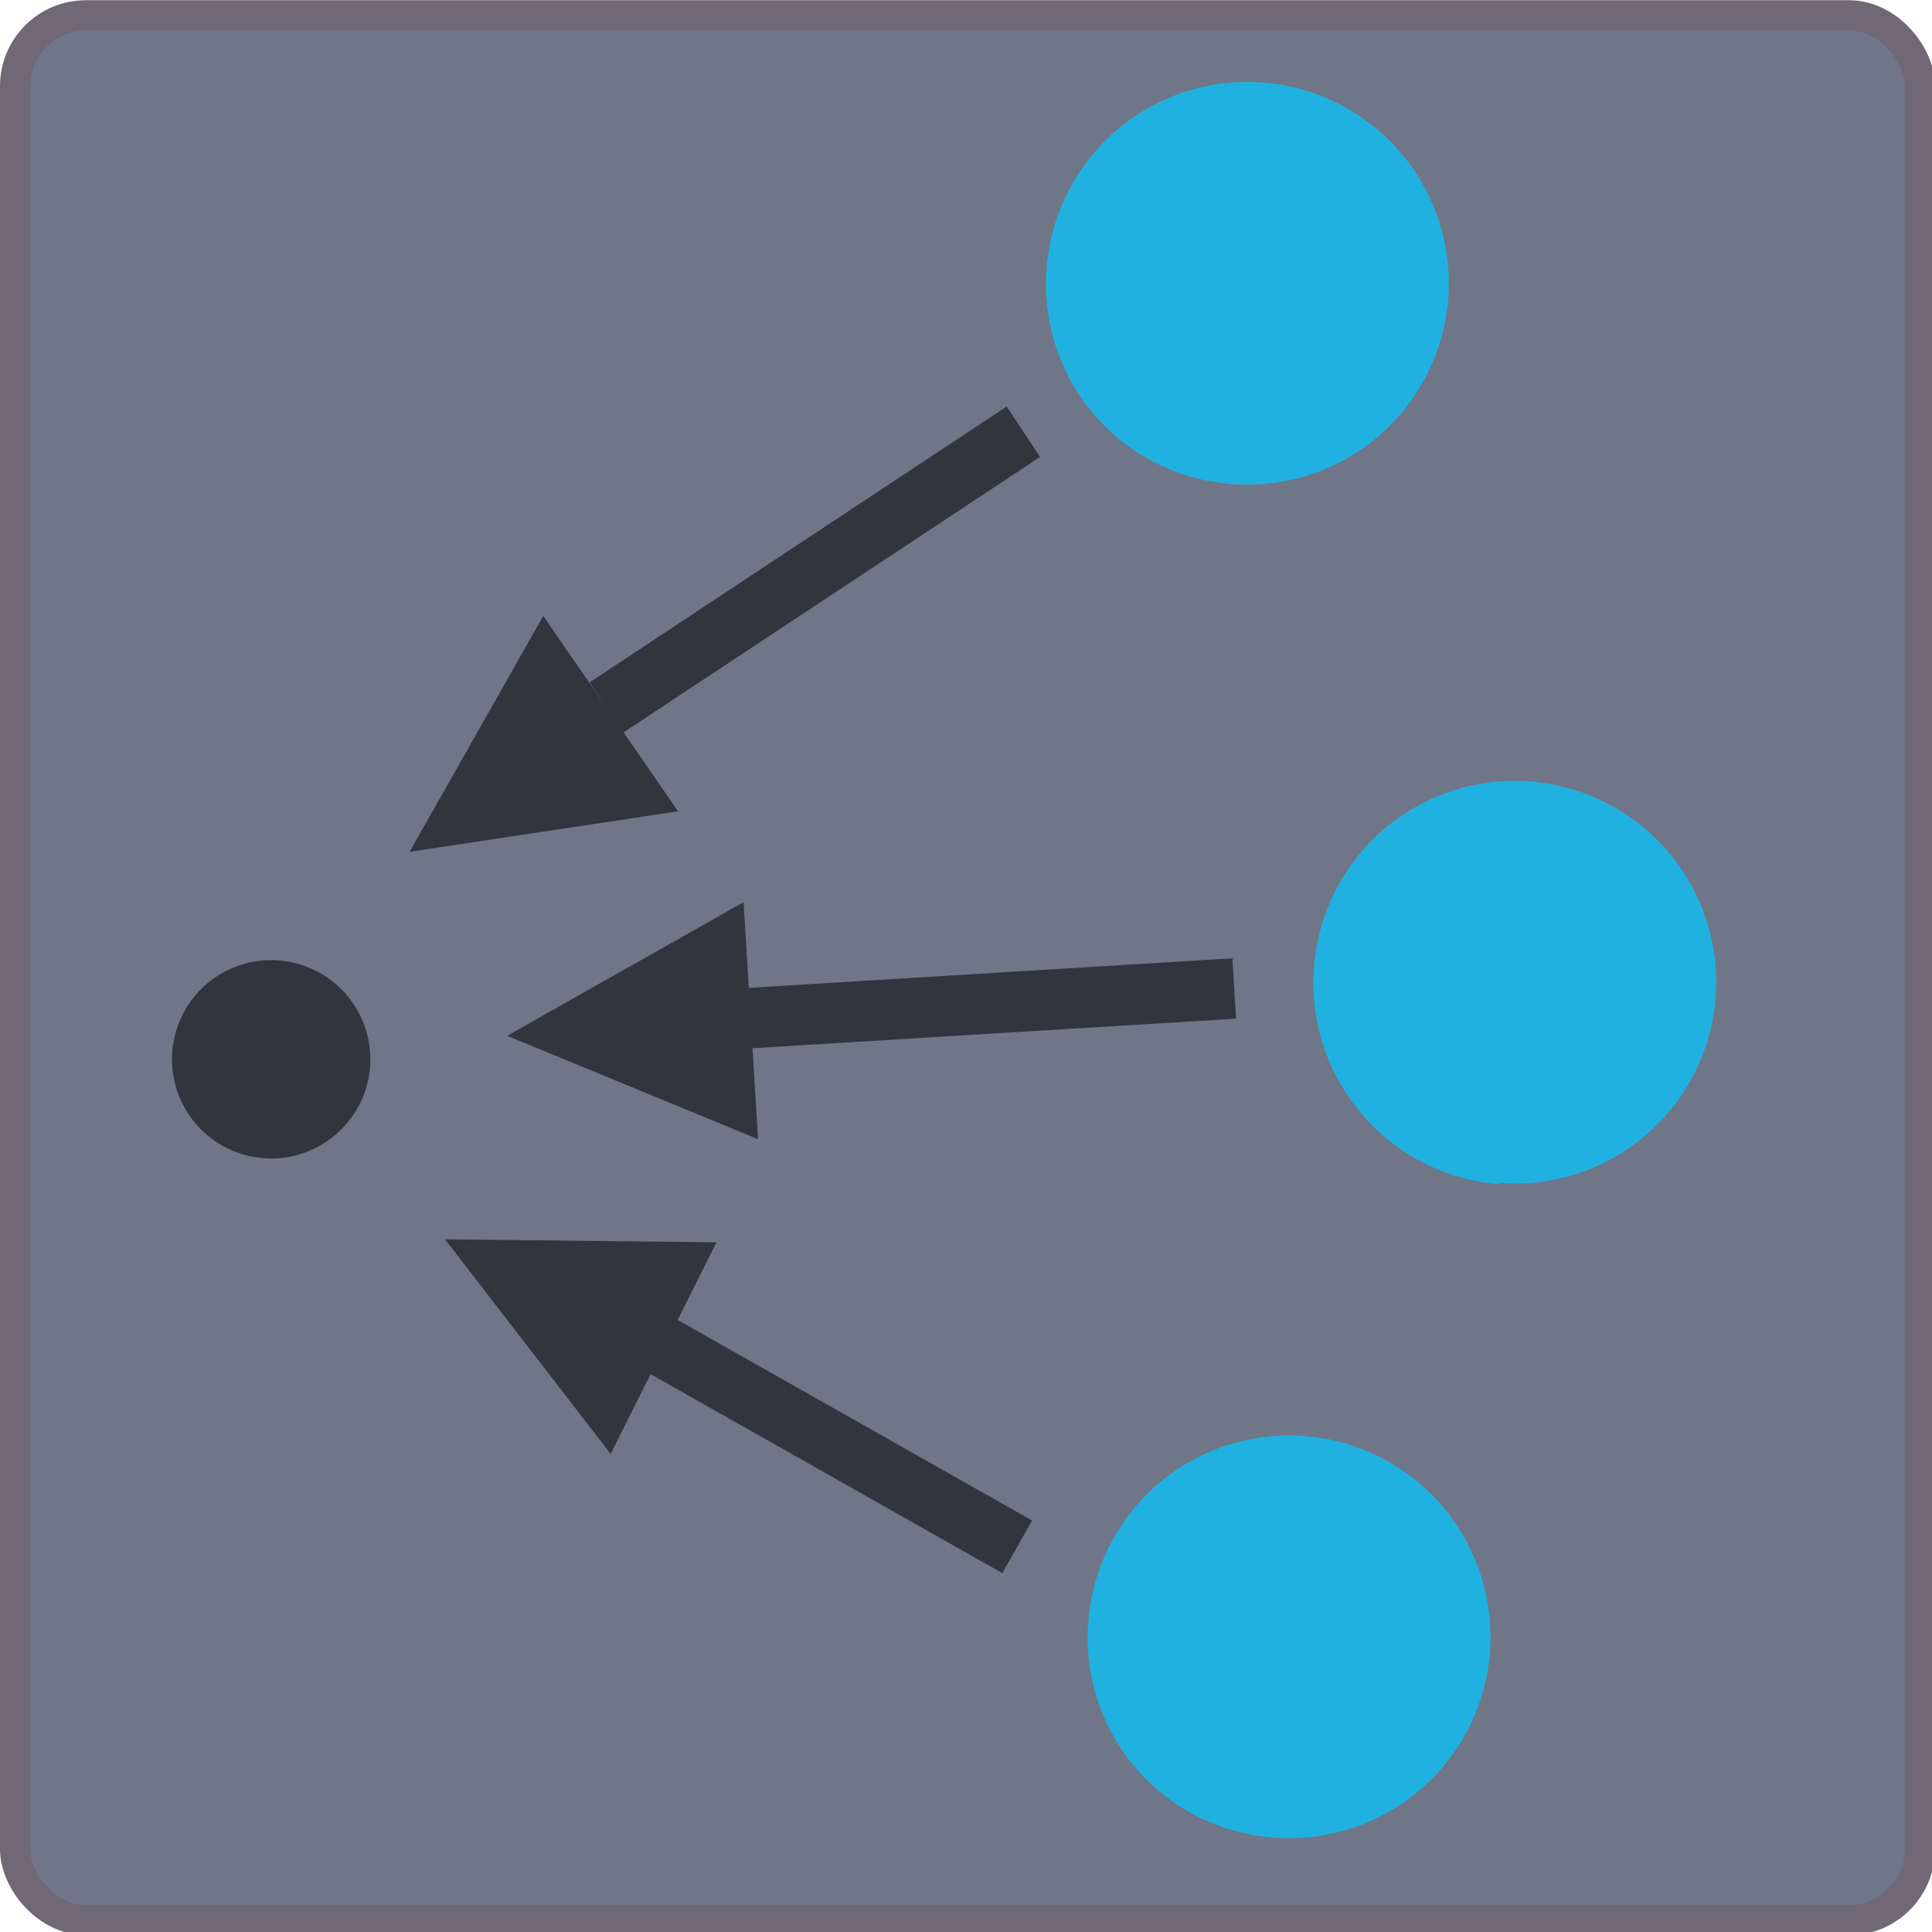 <?xml version="1.0" encoding="UTF-8" standalone="no"?>
<!-- Created with Inkscape (http://www.inkscape.org/) -->

<svg
   xmlns:dc="http://purl.org/dc/elements/1.1/"
   xmlns:cc="http://creativecommons.org/ns#"
   xmlns:rdf="http://www.w3.org/1999/02/22-rdf-syntax-ns#"
   xmlns:svg="http://www.w3.org/2000/svg"
   xmlns="http://www.w3.org/2000/svg"
   xmlns:sodipodi="http://sodipodi.sourceforge.net/DTD/sodipodi-0.dtd"
   xmlns:inkscape="http://www.inkscape.org/namespaces/inkscape"
   width="8.467mm"
   height="8.467mm"
   viewBox="0 0 8.467 8.467"
   version="1.1"
   id="svg2700"
   inkscape:version="0.92.4 (5da689c313, 2019-01-14)"
   sodipodi:docname="icon-flows-to.svg">
  <defs
     id="defs2694">
    <clipPath
       transform="translate(0)"
       id="clip-path">
      <rect
         y="0"
         x="0"
         id="rect915"
         height="32"
         width="32"
         class="cls-1" />
    </clipPath>
    <clipPath
       transform="translate(0)"
       id="clipPath2674">
      <rect
         y="0"
         x="0"
         id="rect2672"
         height="32"
         width="32"
         class="cls-1" />
    </clipPath>
  </defs>
  <sodipodi:namedview
     id="base"
     pagecolor="#ffffff"
     bordercolor="#666666"
     borderopacity="1.0"
     inkscape:pageopacity="0.0"
     inkscape:pageshadow="2"
     inkscape:zoom="7.9195959"
     inkscape:cx="25.084999"
     inkscape:cy="0.58880001"
     inkscape:document-units="mm"
     inkscape:current-layer="layer1"
     showgrid="false"
     inkscape:window-width="1366"
     inkscape:window-height="727"
     inkscape:window-x="0"
     inkscape:window-y="20"
     inkscape:window-maximized="0" />
  <g
     inkscape:label="Layer 1"
     inkscape:groupmode="layer"
     id="layer1"
     transform="translate(-53.975,-45.57)">
    <g
       id="g2508"
       transform="translate(21.923,-10.583)">
      <g
         transform="matrix(0.265,0,0,0.265,32.052,56.154)"
         class="cls-2"
         clip-path="url(#clip-path)"
         id="g1057">
        <rect
           style="fill:#6f7688"
           class="cls-3"
           x="0.25"
           y="0.25"
           width="31.5"
           height="31.5"
           rx="1.17"
           id="rect1047" />
        <rect
           style="fill:none;stroke:#706877;stroke-width:0.5px"
           class="cls-4"
           x="0.25"
           y="0.25"
           width="31.5"
           height="31.5"
           rx="1.17"
           id="rect1049" />
        <path
           style="fill:#31353e"
           inkscape:connector-curvature="0"
           class="cls-5"
           d="M 4.36,19.15 A 1.64,1.64 0 1 0 2.85,17.38 1.64,1.64 0 0 0 4.36,19.15"
           id="path1051" />
        <path
           style="fill:#21b1e1"
           inkscape:connector-curvature="0"
           class="cls-6"
           d="M 20.36,8 A 3.33,3.33 0 1 0 17.31,4.42 3.31,3.31 0 0 0 20.36,8"
           id="path1053" />
        <path
           style="fill:#21b1e1"
           inkscape:connector-curvature="0"
           class="cls-6"
           d="M 24.79,19.56 A 3.33,3.33 0 1 0 21.73,16 a 3.34,3.34 0 0 0 3.06,3.58"
           id="path1055" />
      </g>
      <g
         transform="matrix(0.265,0,0,0.265,32.052,56.154)"
         class="cls-2"
         clip-path="url(#clip-path)"
         id="g1073">
        <path
           style="fill:#21b1e1"
           inkscape:connector-curvature="0"
           class="cls-6"
           d="m 21,30.38 a 3.33,3.33 0 1 0 -3,-3.58 3.31,3.31 0 0 0 3,3.58"
           id="path1071" />
      </g>
      <g
         transform="rotate(180,25.648,60.575)"
         id="g2398-8">
        <line
           id="line1123-6"
           y2="60.495"
           x2="16.616"
           y1="60.665"
           x1="13.835"
           class="cls-7"
           style="fill:none;stroke:#31353e;stroke-width:0.265" />
        <polygon
           id="polygon1125-8"
           points="20.3,16.24 16.15,14.53 16.39,18.45 "
           class="cls-5"
           style="fill:#31353e"
           transform="matrix(0.265,0,0,0.265,11.642,56.154)" />
      </g>
      <g
         transform="rotate(180,25.064,62.334)"
         id="g2402-8">
        <line
           id="line1127-4"
           y2="62.681"
           x2="15.288"
           y1="61.736"
           x1="13.618"
           class="cls-7"
           style="fill:none;stroke:#31353e;stroke-width:0.265" />
        <polygon
           id="polygon1129-3"
           points="16.92,26.15 14.18,22.6 12.43,26.1 "
           class="cls-5"
           style="fill:#31353e"
           transform="matrix(0.265,0,0,0.265,11.642,56.154)" />
      </g>
      <g
         transform="rotate(180,25.005,58.925)"
         id="g2394-1">
        <line
           id="line1131-4"
           y2="58.596"
           x2="15.301"
           y1="59.805"
           x1="13.473"
           class="cls-7"
           style="fill:none;stroke:#31353e;stroke-width:0.265" />
        <polygon
           id="polygon1133-9"
           points="17.06,6.83 12.62,7.5 14.85,10.73 "
           class="cls-5"
           style="fill:#31353e"
           transform="matrix(0.265,0,0,0.265,11.642,56.154)" />
      </g>
    </g>
  </g>
</svg>
